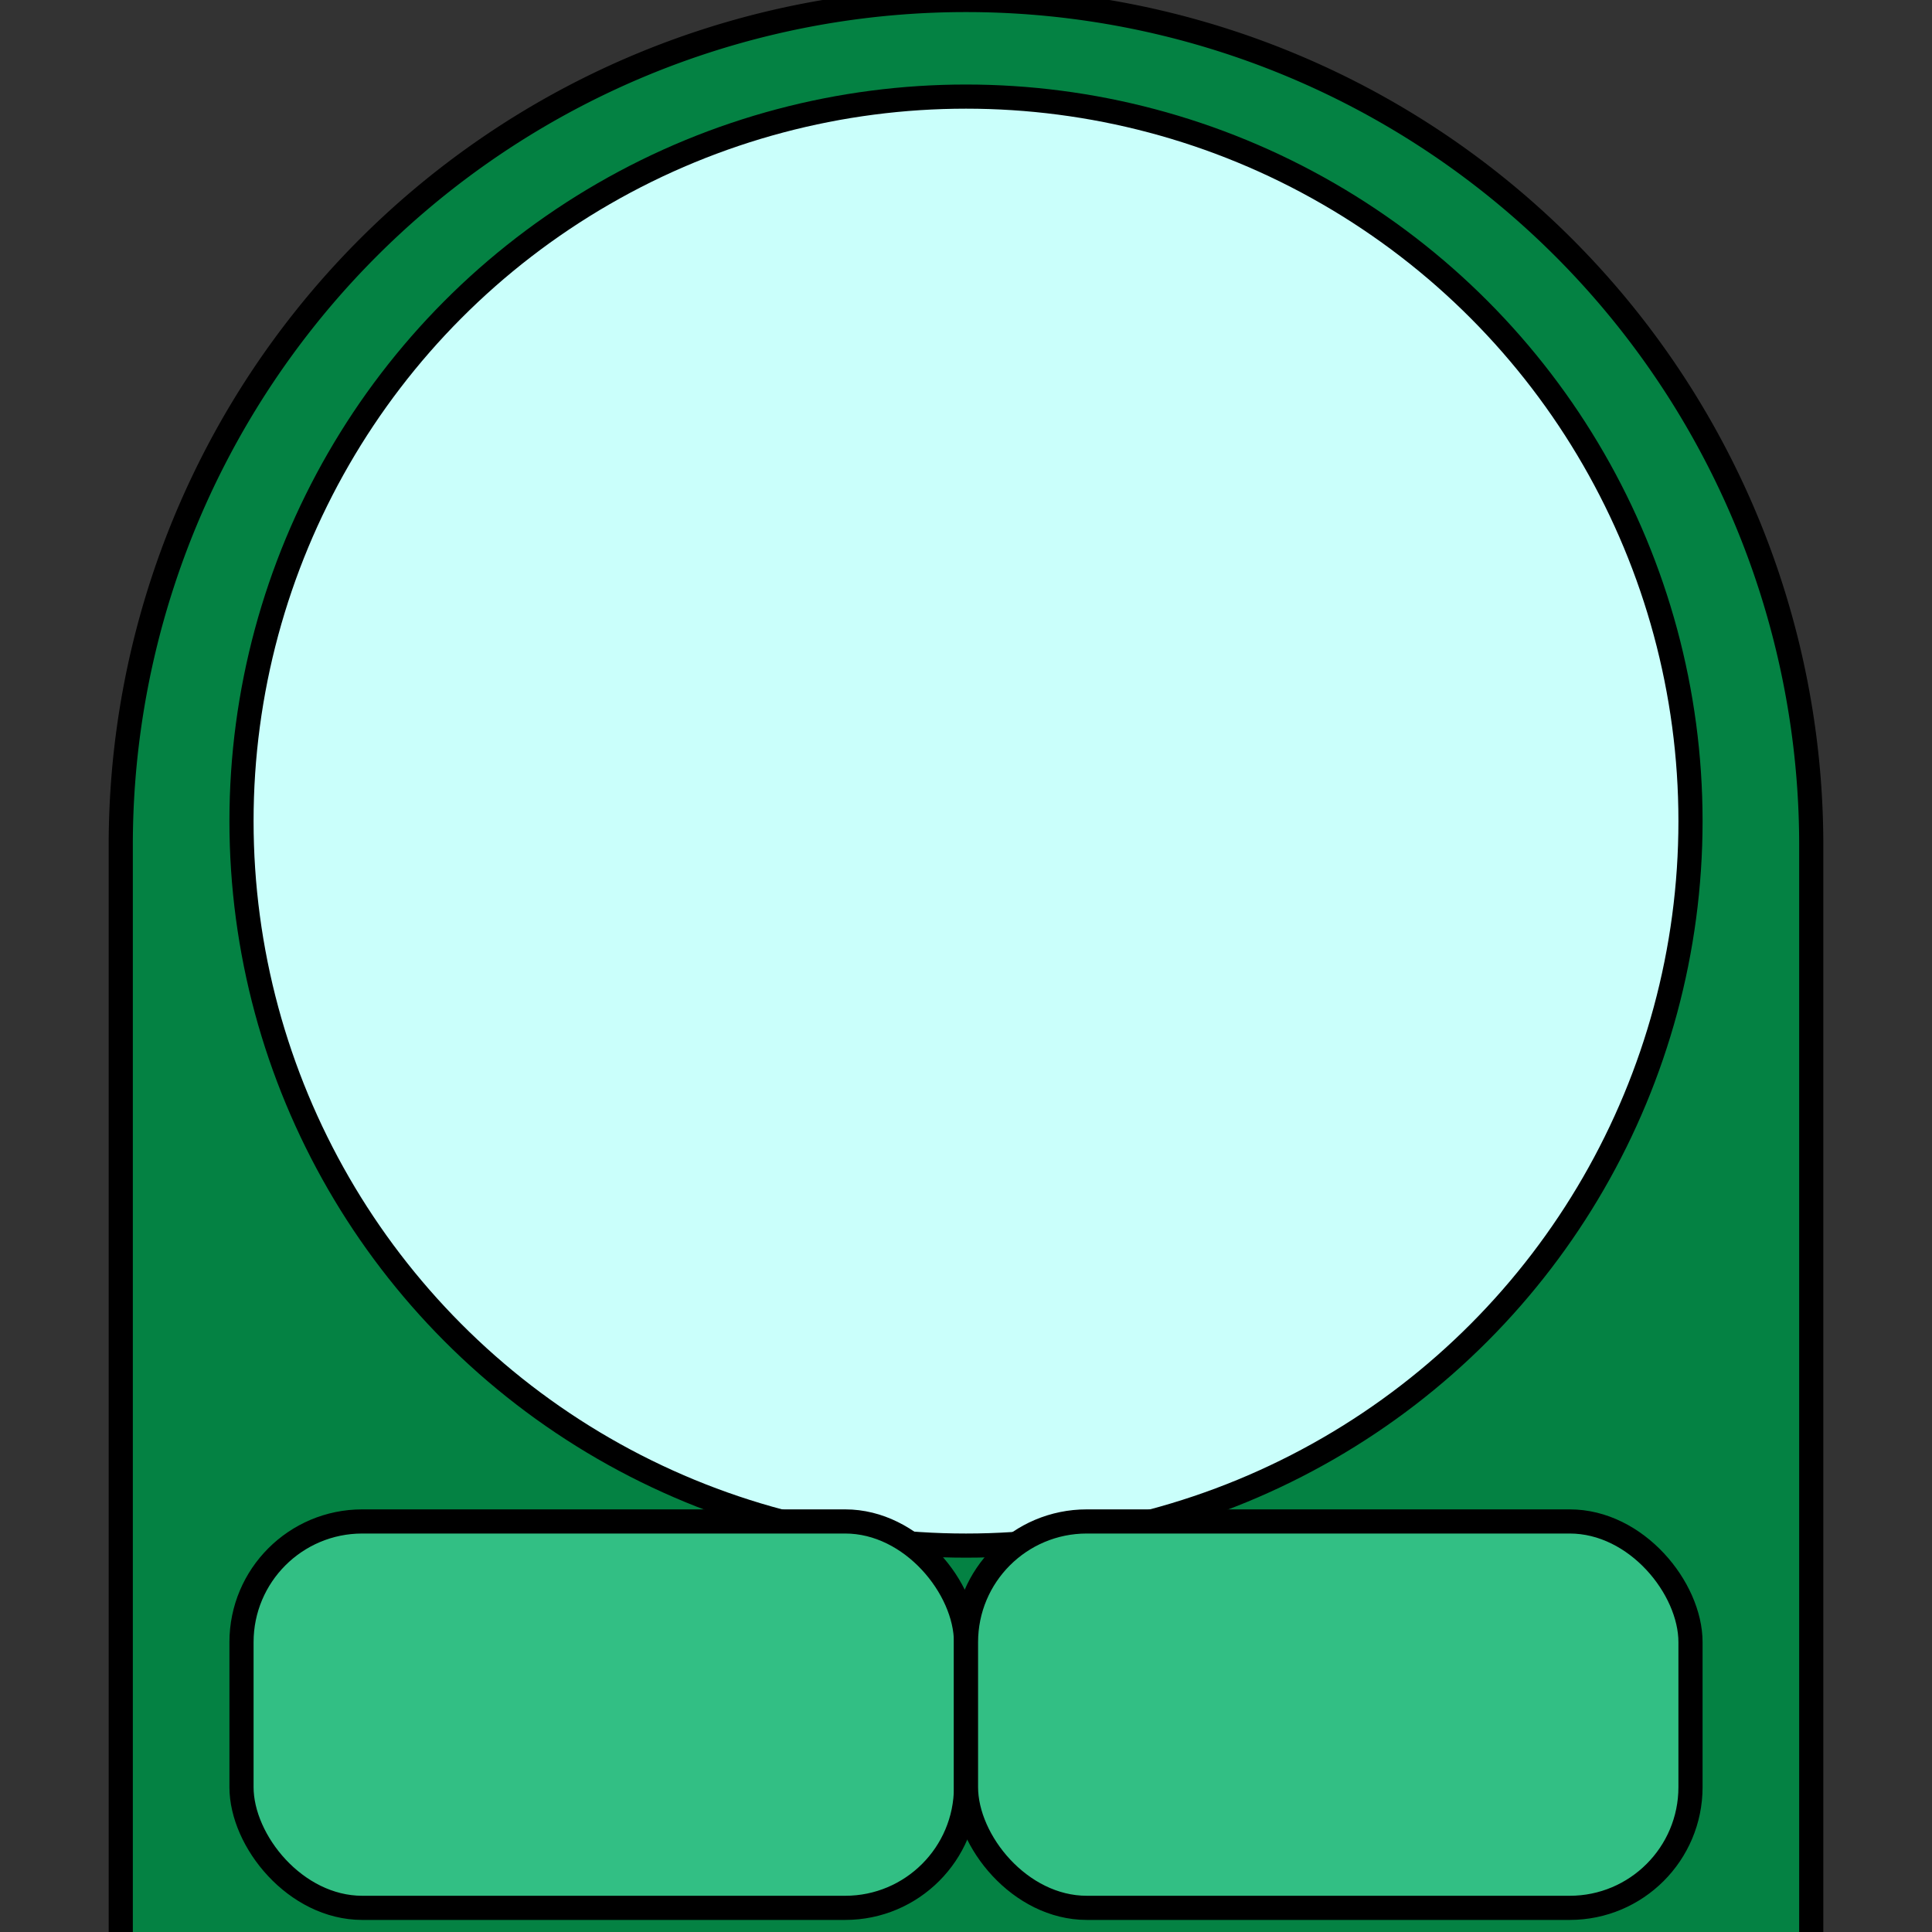 <svg xmlns="http://www.w3.org/2000/svg" viewBox="0 00 80 80">
    <rect x="0" y="00" width="80" height="80" fill="#333333" stroke="none"/>
    <path d="M5,35 a1,1,0,0,1,70,0 v50, h-70 z" stroke="black" fill="#048243"/>
    <circle cx="40" cy="34" r="30" fill="#CAFFFB" stroke="black"/>
    <rect x="10" y="63" width="30" height="16" rx="5" fill="#32BF84" stroke="black"/>>
    <rect x="40" y="63" width="30" height="16" rx="5" fill="#32BF84" stroke="black"/>>
</svg>